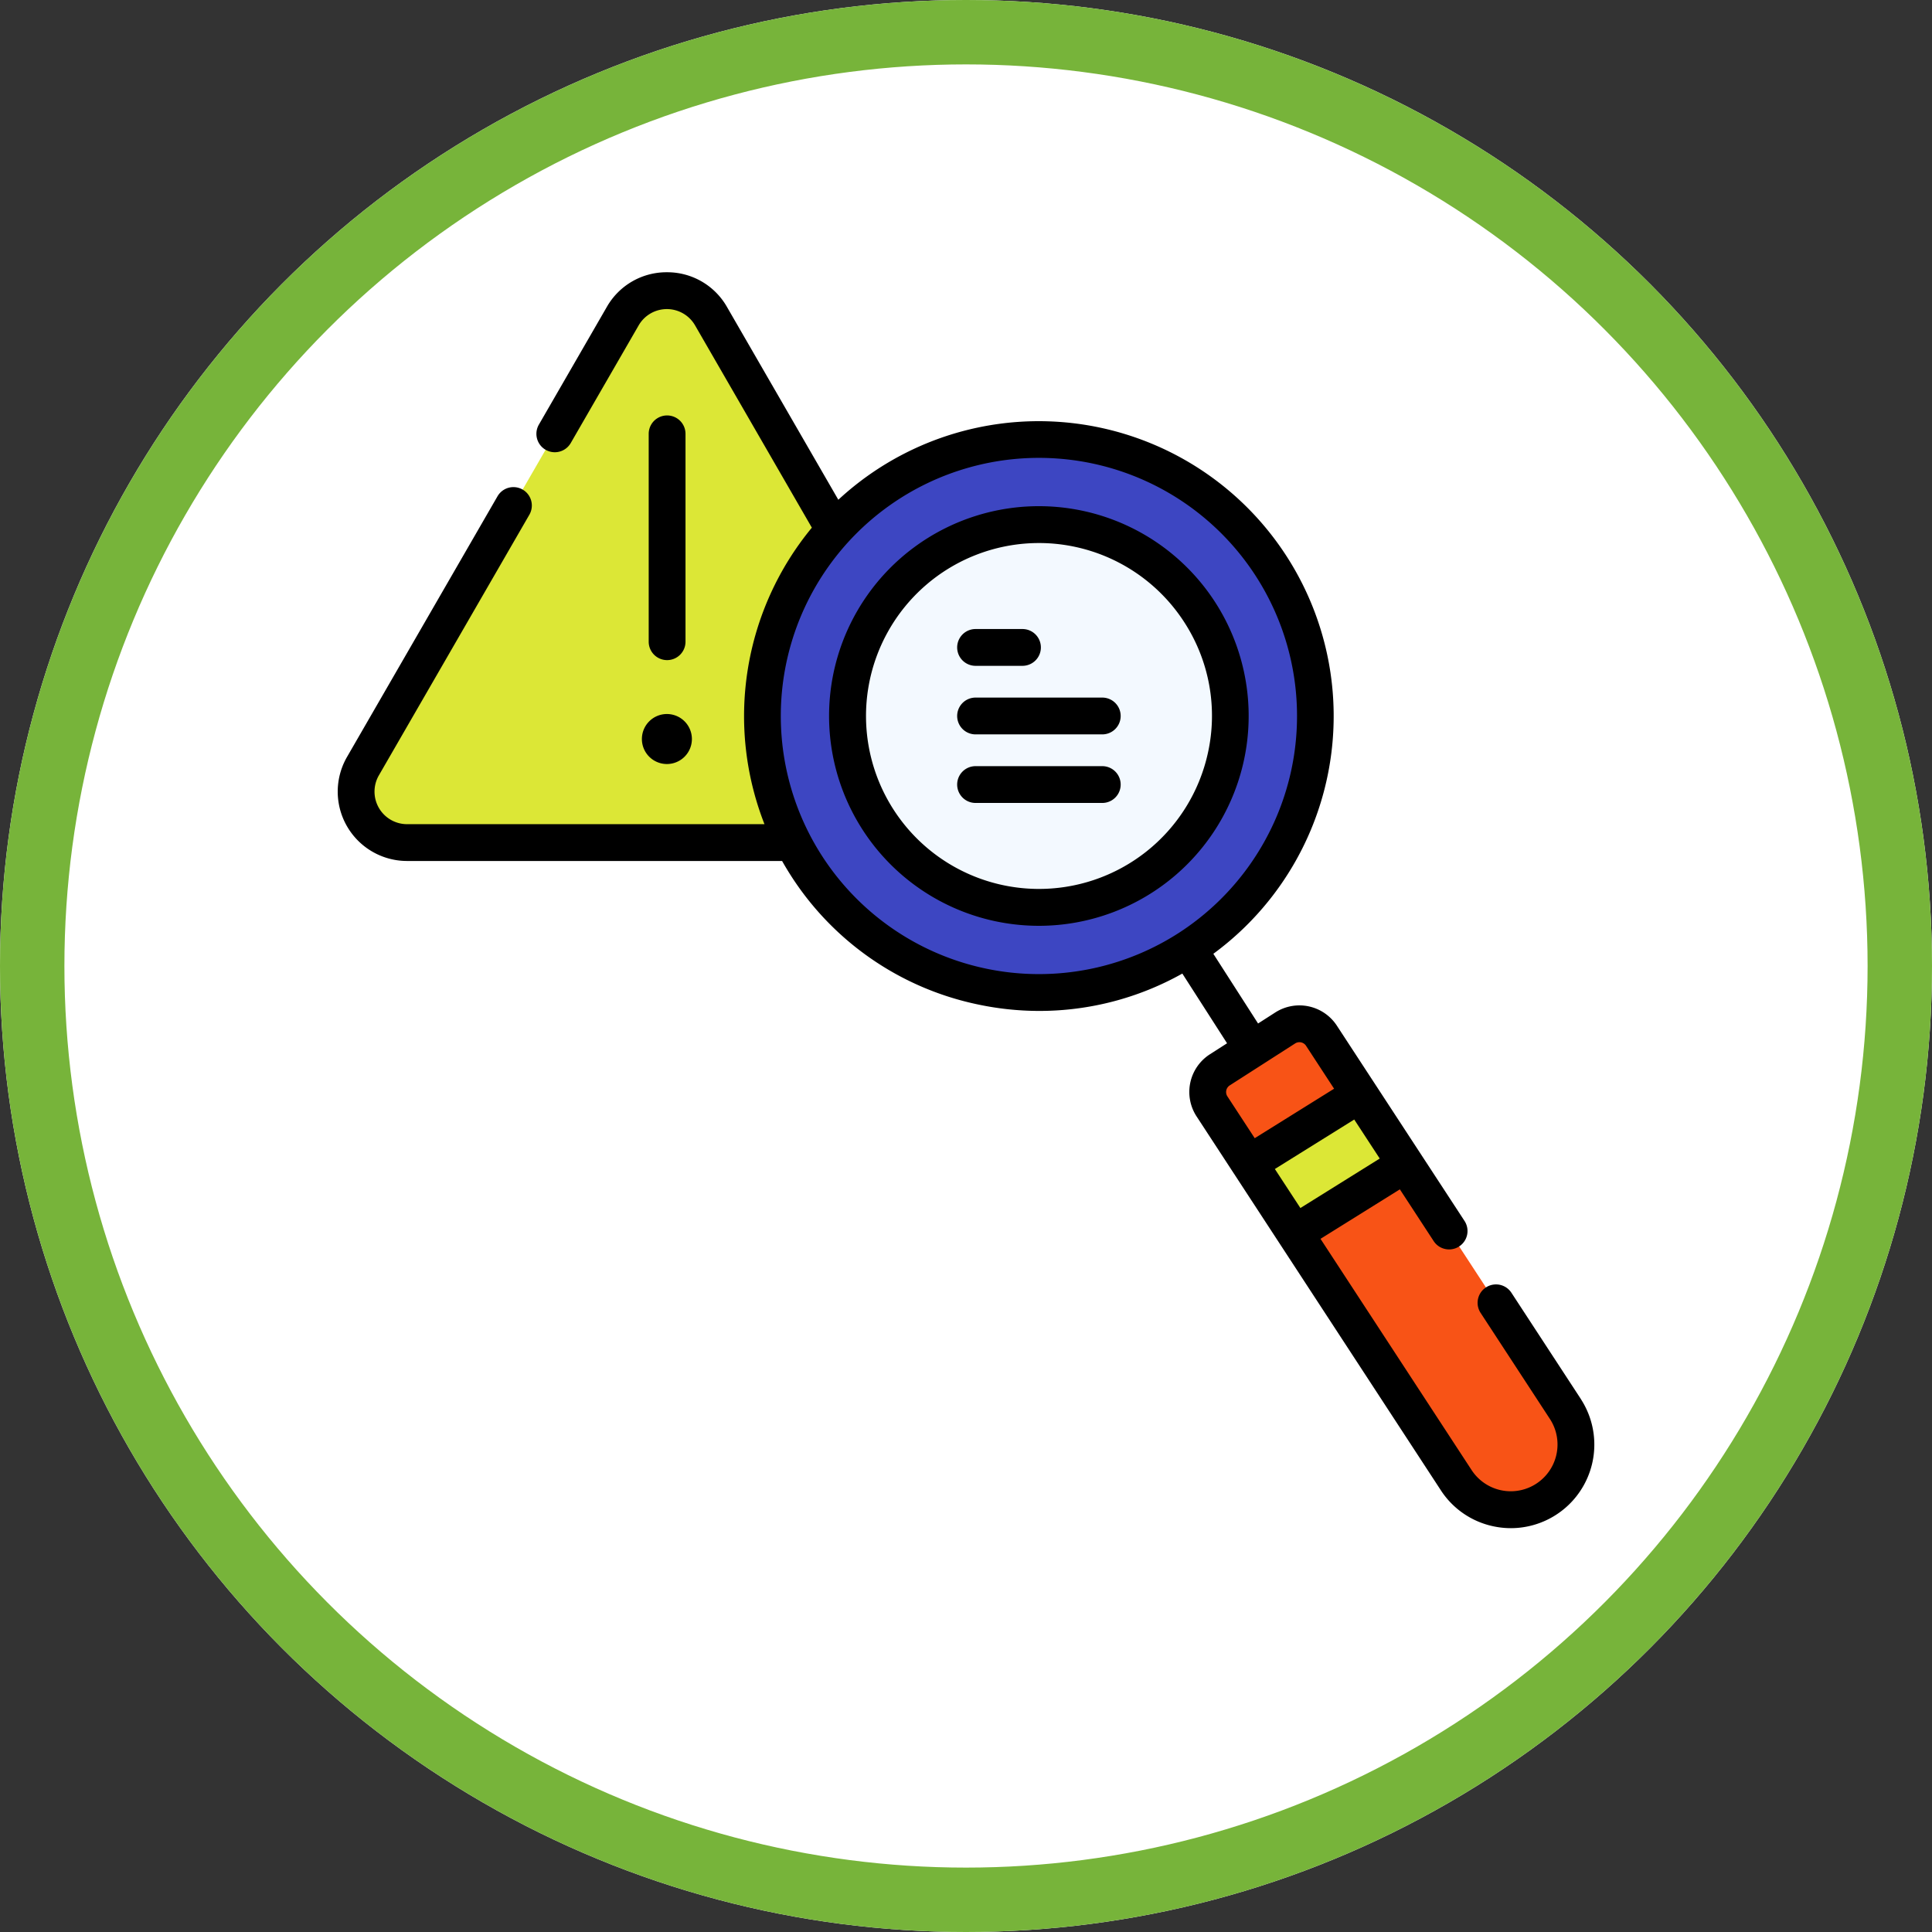 <svg xmlns="http://www.w3.org/2000/svg" width="120" height="120" viewBox="0 0 120 120">
  <rect x="0" y="0" width="120" height="120" fill="#333333" stroke="none"/>
  <g id="Grupo_150396" data-name="Grupo 150396" transform="translate(-1160 -1322.91)">
    <g id="Elipse_5631" data-name="Elipse 5631" transform="translate(1160 1322.91)" fill="#fff" stroke="#77b43a" stroke-width="4">
      <circle cx="60" cy="60" r="60" stroke="none"/>
      <circle cx="60" cy="60" r="58" fill="none"/>
    </g>
    <g id="identificacion" transform="translate(1180.97 1339.643)">
      <g id="Grupo_150385" data-name="Grupo 150385" transform="translate(54.042 46.855)">
        <path id="Trazado_204031" data-name="Trazado 204031" d="M375.477,335.882a4.047,4.047,0,0,1-5.592-1.221l-15.162-23.2a1.633,1.633,0,0,1,.493-2.256l4.064-2.607a1.633,1.633,0,0,1,2.256.493l15.162,23.2A4.047,4.047,0,0,1,375.477,335.882Z" transform="translate(-354.465 -306.339)" fill="#f85316"/>
      </g>
      <g id="Grupo_150387" data-name="Grupo 150387" transform="translate(1.145 1.32)">
        <path id="Trazado_204033" data-name="Trazado 204033" d="M24.076,9.256,7.939,37.207a3.165,3.165,0,0,0,2.741,4.747H42.955A3.165,3.165,0,0,0,45.7,37.207L29.558,9.256a3.165,3.165,0,0,0-5.482,0Z" transform="translate(-7.51 -7.674)" fill="#dce736"/>
      </g>
      <g id="Grupo_150389" data-name="Grupo 150389" transform="translate(26.383 10.563)">
        <circle id="Elipse_5684" data-name="Elipse 5684" cx="17.175" cy="17.175" r="17.175" fill="#3d46c2"/>
      </g>
      <g id="Grupo_150391" data-name="Grupo 150391" transform="translate(31.67 15.85)">
        <circle id="Elipse_5685" data-name="Elipse 5685" cx="11.889" cy="11.889" r="11.889" fill="#f3f9ff"/>
      </g>
      <g id="Grupo_150393" data-name="Grupo 150393" transform="translate(56.618 51.24)">
        <path id="Trazado_204037" data-name="Trazado 204037" d="M381.063,339.437l-6.869,4.284-2.835-4.338,6.871-4.284Z" transform="translate(-371.358 -335.1)" fill="#dce736"/>
      </g>
      <g id="Grupo_150395" data-name="Grupo 150395" transform="translate(0 0.177)">
        <path id="Trazado_204039" data-name="Trazado 204039" d="M125.511,183.248a1.553,1.553,0,1,0-1.553-1.553A1.553,1.553,0,0,0,125.511,183.248Z" transform="translate(-105.059 -152.703)"/>
        <path id="Trazado_204040" data-name="Trazado 204040" d="M127.9,73.71a1.143,1.143,0,0,0,1.143-1.143V59.656a1.143,1.143,0,0,0-2.286,0V72.567A1.143,1.143,0,0,0,127.9,73.71Z" transform="translate(-107.435 -49.619)"/>
        <path id="Trazado_204041" data-name="Trazado 204041" d="M224.2,101.448a13.032,13.032,0,1,0-13.748,19.769,13.149,13.149,0,0,0,2.806.3A13.035,13.035,0,0,0,224.2,101.448Zm-.47,9.329a10.742,10.742,0,1,1-1.454-8.095,10.676,10.676,0,0,1,1.454,8.095Z" transform="translate(-169.674 -80.923)"/>
        <path id="Trazado_204042" data-name="Trazado 204042" d="M253.538,147.812h2.914a1.143,1.143,0,1,0,0-2.286h-2.914a1.143,1.143,0,0,0,0,2.286Z" transform="translate(-213.914 -123.366)"/>
        <path id="Trazado_204043" data-name="Trazado 204043" d="M261.408,173.456h-7.87a1.143,1.143,0,0,0,0,2.286h7.87a1.143,1.143,0,0,0,0-2.286Z" transform="translate(-213.914 -147.038)"/>
        <path id="Trazado_204044" data-name="Trazado 204044" d="M261.408,201.386h-7.87a1.143,1.143,0,0,0,0,2.286h7.87a1.143,1.143,0,0,0,0-2.286Z" transform="translate(-213.914 -170.709)"/>
        <path id="Trazado_204045" data-name="Trazado 204045" d="M77.232,70.181l-4.325-6.619a1.143,1.143,0,0,0-1.914,1.251l4.32,6.611a2.9,2.9,0,1,1-4.894,3.128L61.049,60.213l4.929-3.074,2.1,3.215A1.143,1.143,0,0,0,69.993,59.1L62.076,46.989a2.779,2.779,0,0,0-3.835-.837l-1.07.686-2.778-4.329A18.318,18.318,0,1,0,31.1,14.308L24.183,2.331A4.264,4.264,0,0,0,20.452.177h0a4.264,4.264,0,0,0-3.731,2.154L12.5,9.642a1.143,1.143,0,0,0,1.98,1.143L18.7,3.474a2.022,2.022,0,0,1,3.5,0l7.256,12.568a18.382,18.382,0,0,0-2.943,18.416H4.314a2.022,2.022,0,0,1-1.751-3.033L11.91,15.237a1.143,1.143,0,0,0-1.98-1.143L.584,30.282a4.308,4.308,0,0,0,3.731,6.462H27.607q.253.448.533.886a18.2,18.2,0,0,0,11.51,8,18.475,18.475,0,0,0,3.944.428,18.153,18.153,0,0,0,8.873-2.321l2.778,4.33-1.07.686a2.781,2.781,0,0,0-.832,3.843L68.5,75.795a5.155,5.155,0,0,0,3.261,2.268,5.236,5.236,0,0,0,1.117.121,5.191,5.191,0,0,0,4.353-8ZM52.216,41.232a16.032,16.032,0,1,1,7.006-10.074A16.051,16.051,0,0,1,52.216,41.232ZM55.263,51.36a.491.491,0,0,1,.148-.677l4.064-2.607a.493.493,0,0,1,.682.156l1.736,2.657-4.93,3.073Zm2.951,4.516,4.93-3.073,1.584,2.423L59.8,58.3Z" transform="translate(0 -0.177)"/>
      </g>
    </g>
  </g>
</svg>
